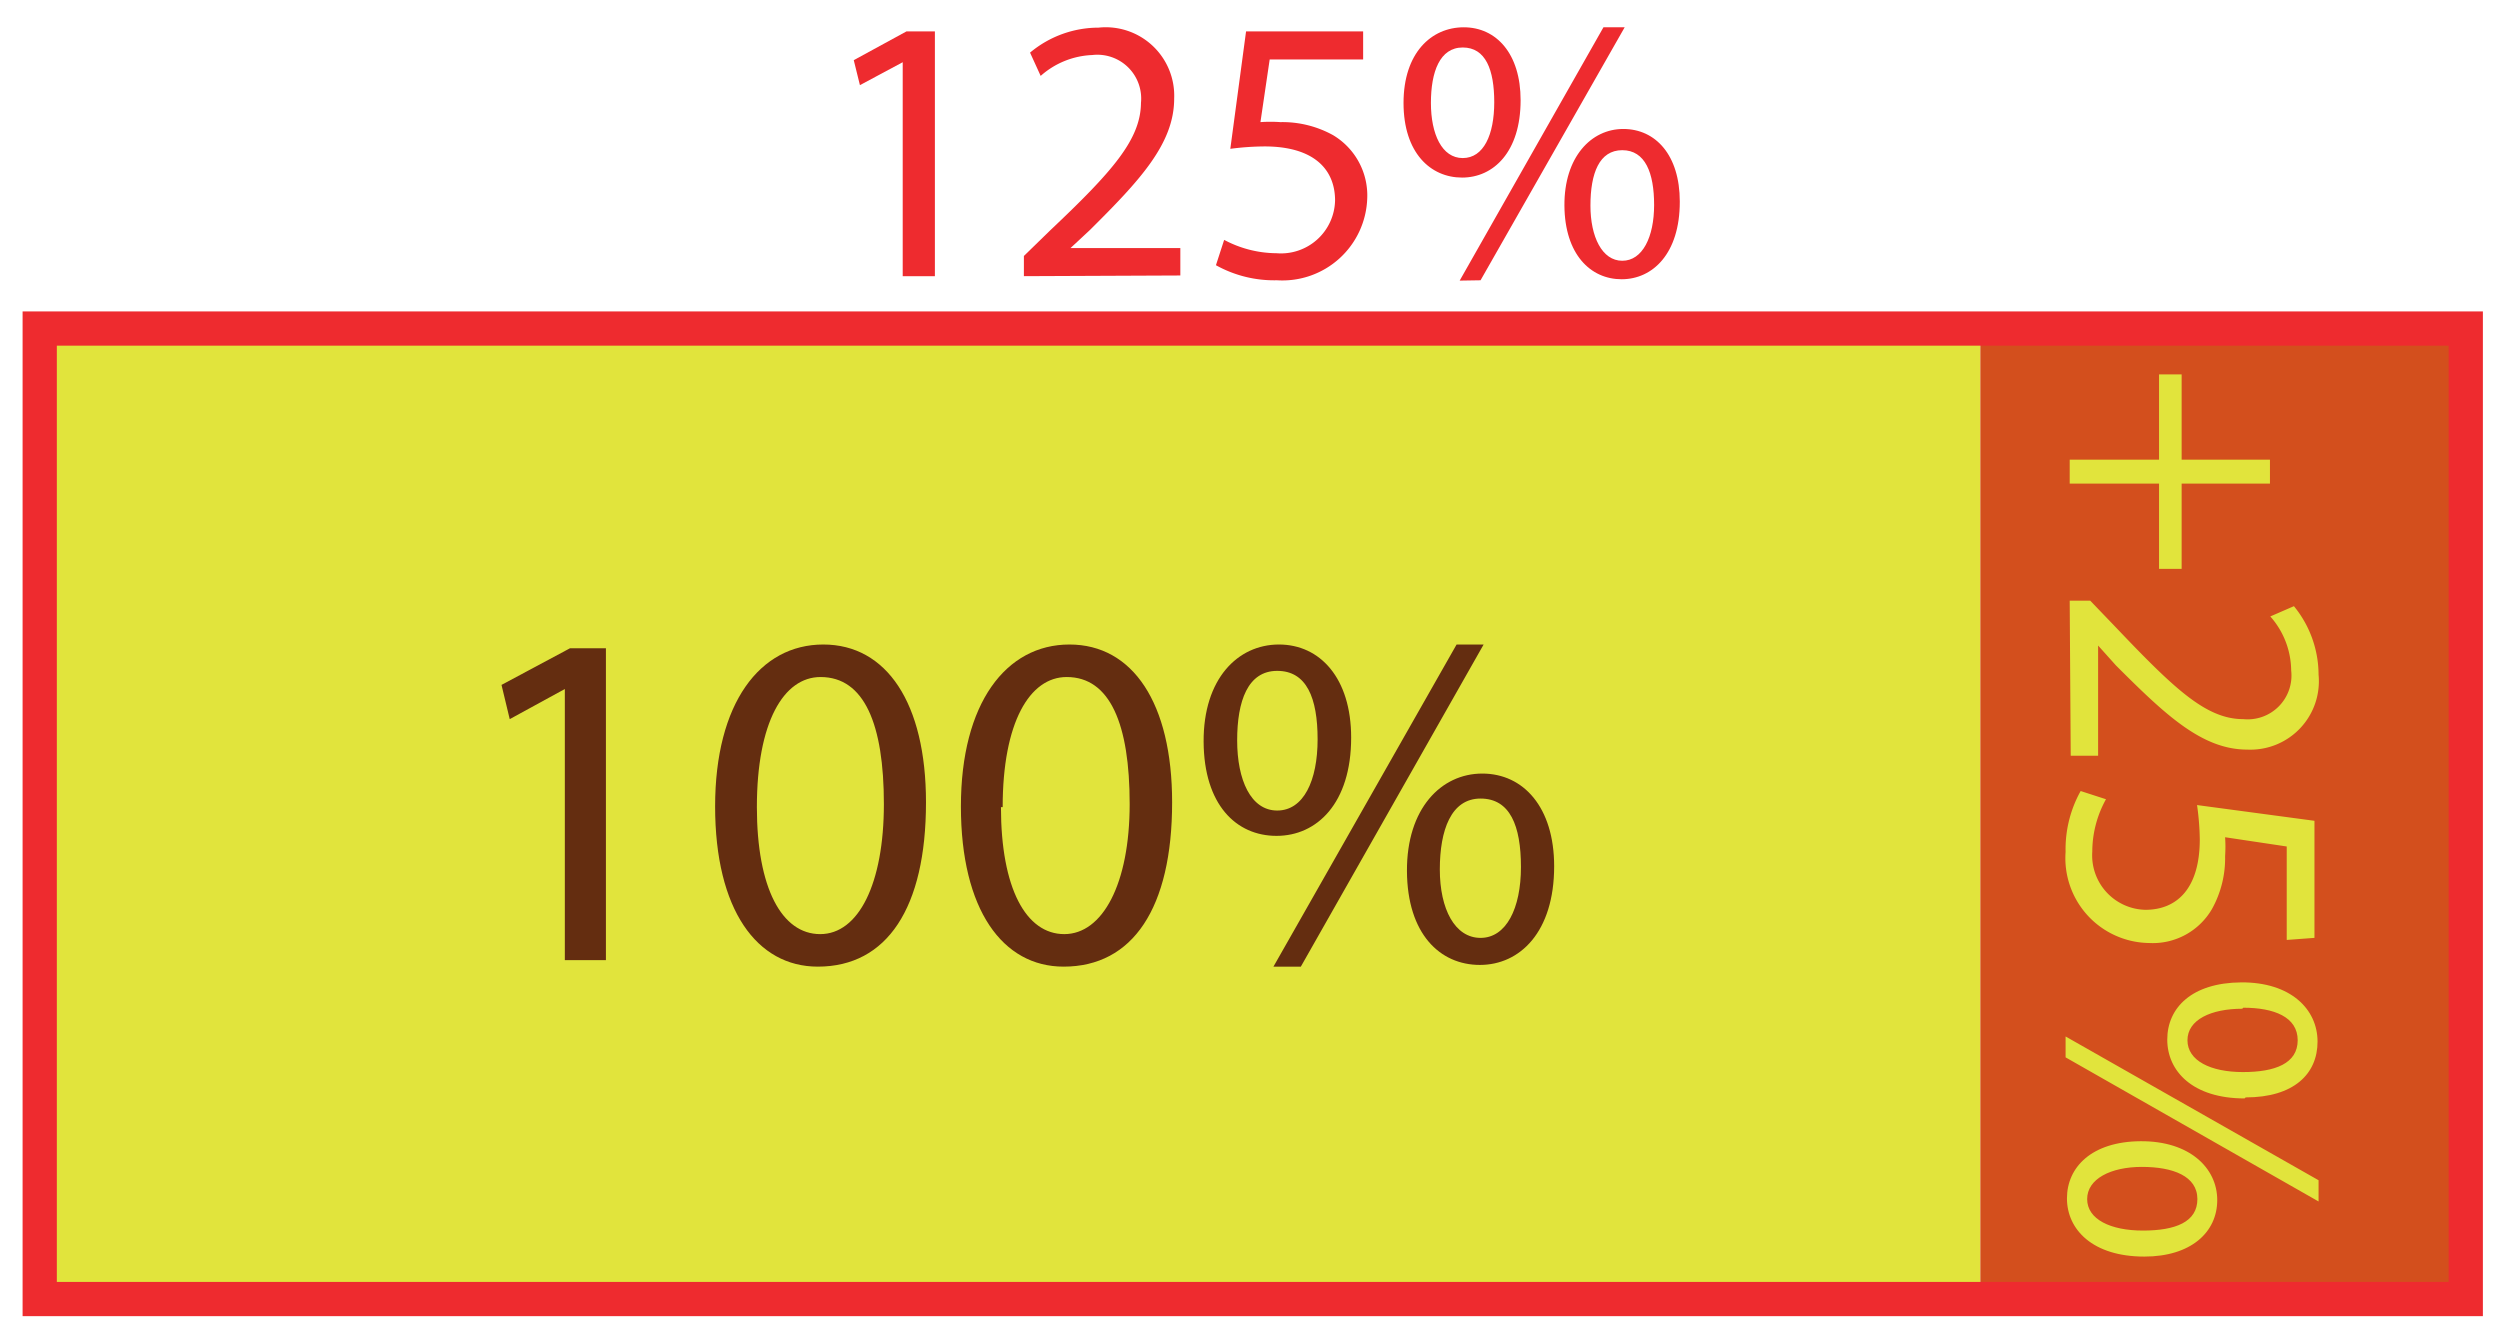 <svg xmlns="http://www.w3.org/2000/svg" width="25.76mm" height="13.73mm" viewBox="0 0 73.03 38.91">
  <title>Pourcentages</title>
  <rect x="1.16" y="9.59" width="56.69" height="28.35" fill="#e1e43c"/>
  <rect x="57.85" y="9.59" width="14.17" height="28.35" fill="#d34f1d"/>
  <g>
    <path d="M16.5,20.12h0L14.89,21,14.65,20l2-1.07h1.05v9.11H16.5Z" fill="#642d10"/>
    <path d="M27.05,23.43c0,3.09-1.14,4.8-3.16,4.8-1.78,0-3-1.66-3-4.68s1.31-4.73,3.16-4.73S27.05,20.53,27.05,23.43Zm-4.94.14c0,2.37.73,3.71,1.85,3.71s1.86-1.47,1.86-3.8-.57-3.71-1.85-3.71C22.89,19.77,22.11,21.09,22.11,23.57Z" fill="#642d10"/>
    <path d="M34.24,23.43c0,3.09-1.15,4.8-3.17,4.8-1.78,0-3-1.66-3-4.68s1.32-4.73,3.17-4.73S34.24,20.53,34.24,23.43Zm-5,.14c0,2.37.73,3.71,1.85,3.71S33,25.81,33,23.48s-.57-3.71-1.84-3.71C30.08,19.77,29.29,21.09,29.29,23.57Z" fill="#642d10"/>
    <path d="M39.47,21.54c0,1.92-1,2.87-2.18,2.87s-2.12-.91-2.13-2.75,1-2.84,2.2-2.84S39.47,19.8,39.47,21.54Zm-3.33.08c0,1.16.4,2.05,1.17,2.05s1.18-.87,1.18-2.08-.32-2-1.18-2S36.14,20.47,36.14,21.62Zm1.06,6.61,5.35-9.41h.79L38,28.23Zm8.2-2.93c0,1.92-1,2.88-2.17,2.88s-2.12-.91-2.13-2.74,1-2.85,2.2-2.85S45.4,23.57,45.4,25.3Zm-3.34.09c0,1.16.44,2,1.19,2s1.18-.86,1.18-2.07-.32-2-1.18-2S42.06,24.24,42.06,25.39Z" fill="#642d10"/>
  </g>
  <g>
    <path d="M66.31,14.12H63.73v2.49h-.66V14.12H60.46v-.7h2.61V10.93h.66v2.49h2.58Z" fill="#e1e43c"/>
    <path d="M60.46,17.54h.6l.73.76C63.53,20.13,64.45,21,65.53,21a1.28,1.28,0,0,0,1.4-1.42A2.41,2.41,0,0,0,66.32,18l.69-.3a3.17,3.17,0,0,1,.72,2,2,2,0,0,1-2.08,2.19c-1.32,0-2.38-1-3.84-2.46l-.52-.58h0v3.22h-.8Z" fill="#e1e43c"/>
    <path d="M66.8,27.45V24.72L65,24.45A4.14,4.14,0,0,1,65,25a3.06,3.06,0,0,1-.38,1.54,2,2,0,0,1-1.84,1,2.48,2.48,0,0,1-2.44-2.66,3.49,3.49,0,0,1,.44-1.78l.74.24a3.16,3.16,0,0,0-.4,1.53,1.59,1.59,0,0,0,1.55,1.7c.93,0,1.59-.63,1.59-2.06a7.74,7.74,0,0,0-.08-1l3.43.46v3.42Z" fill="#e1e43c"/>
    <path d="M60.34,30.27l7.39,4.2v.62l-7.39-4.21Zm2.3,6.43c-1.51,0-2.26-.79-2.26-1.7s.72-1.66,2.15-1.67,2.24.78,2.24,1.72S64,36.7,62.64,36.7Zm-.07-2.62c-.91,0-1.6.35-1.6.94s.68.92,1.63.92,1.59-.25,1.59-.92S63.48,34.08,62.57,34.08Zm3-2c-1.51,0-2.26-.79-2.26-1.72s.72-1.66,2.16-1.67,2.23.78,2.23,1.73S67,32.05,65.6,32.05Zm-.07-2.62c-.91,0-1.6.32-1.6.92s.68.93,1.62.93,1.6-.25,1.6-.93S66.43,29.43,65.53,29.43Z" fill="#e1e43c"/>
  </g>
  <g>
    <path d="M26.37,1.81h0l-1.25.67-.18-.73L26.48.91h.83V8.06h-.94Z" fill="#ee2b2f"/>
    <path d="M29.91,8.06V7.47l.76-.74C32.5,5,33.32,4.07,33.33,3a1.28,1.28,0,0,0-1.42-1.4,2.41,2.41,0,0,0-1.51.61l-.31-.68a3.12,3.12,0,0,1,2-.73A2,2,0,0,1,34.3,2.87c0,1.32-1,2.39-2.46,3.84l-.57.53v0h3.21v.8Z" fill="#ee2b2f"/>
    <path d="M39.82,1.73H37.09l-.27,1.83a4.14,4.14,0,0,1,.58,0,3.06,3.06,0,0,1,1.54.38,2.05,2.05,0,0,1,1,1.84A2.48,2.48,0,0,1,37.3,8.18a3.49,3.49,0,0,1-1.78-.44L35.76,7a3.29,3.29,0,0,0,1.53.39A1.58,1.58,0,0,0,39,5.85c0-.92-.63-1.58-2.06-1.58a8,8,0,0,0-1,.07L36.4.91h3.42Z" fill="#ee2b2f"/>
    <path d="M44.42,2.92c0,1.51-.79,2.26-1.71,2.26S41,4.46,41,3,41.81.79,42.76.79,44.42,1.56,44.42,2.92ZM41.8,3c0,.91.32,1.61.93,1.61s.92-.68.92-1.63-.25-1.6-.92-1.6S41.8,2.09,41.8,3Zm.84,5.19L46.84.79h.62L43.25,8.18Zm6.43-2.3c0,1.51-.79,2.26-1.7,2.26S45.71,7.42,45.7,6s.78-2.24,1.72-2.24S49.07,4.52,49.07,5.88ZM46.46,6c0,.91.34,1.61.93,1.61s.93-.69.93-1.63-.26-1.6-.93-1.6S46.46,5.05,46.46,6Z" fill="#ee2b2f"/>
  </g>
  <rect x="1.16" y="9.59" width="70.87" height="28.35" fill="none" stroke="#ee2b2f" stroke-miterlimit="10"/>
</svg>
